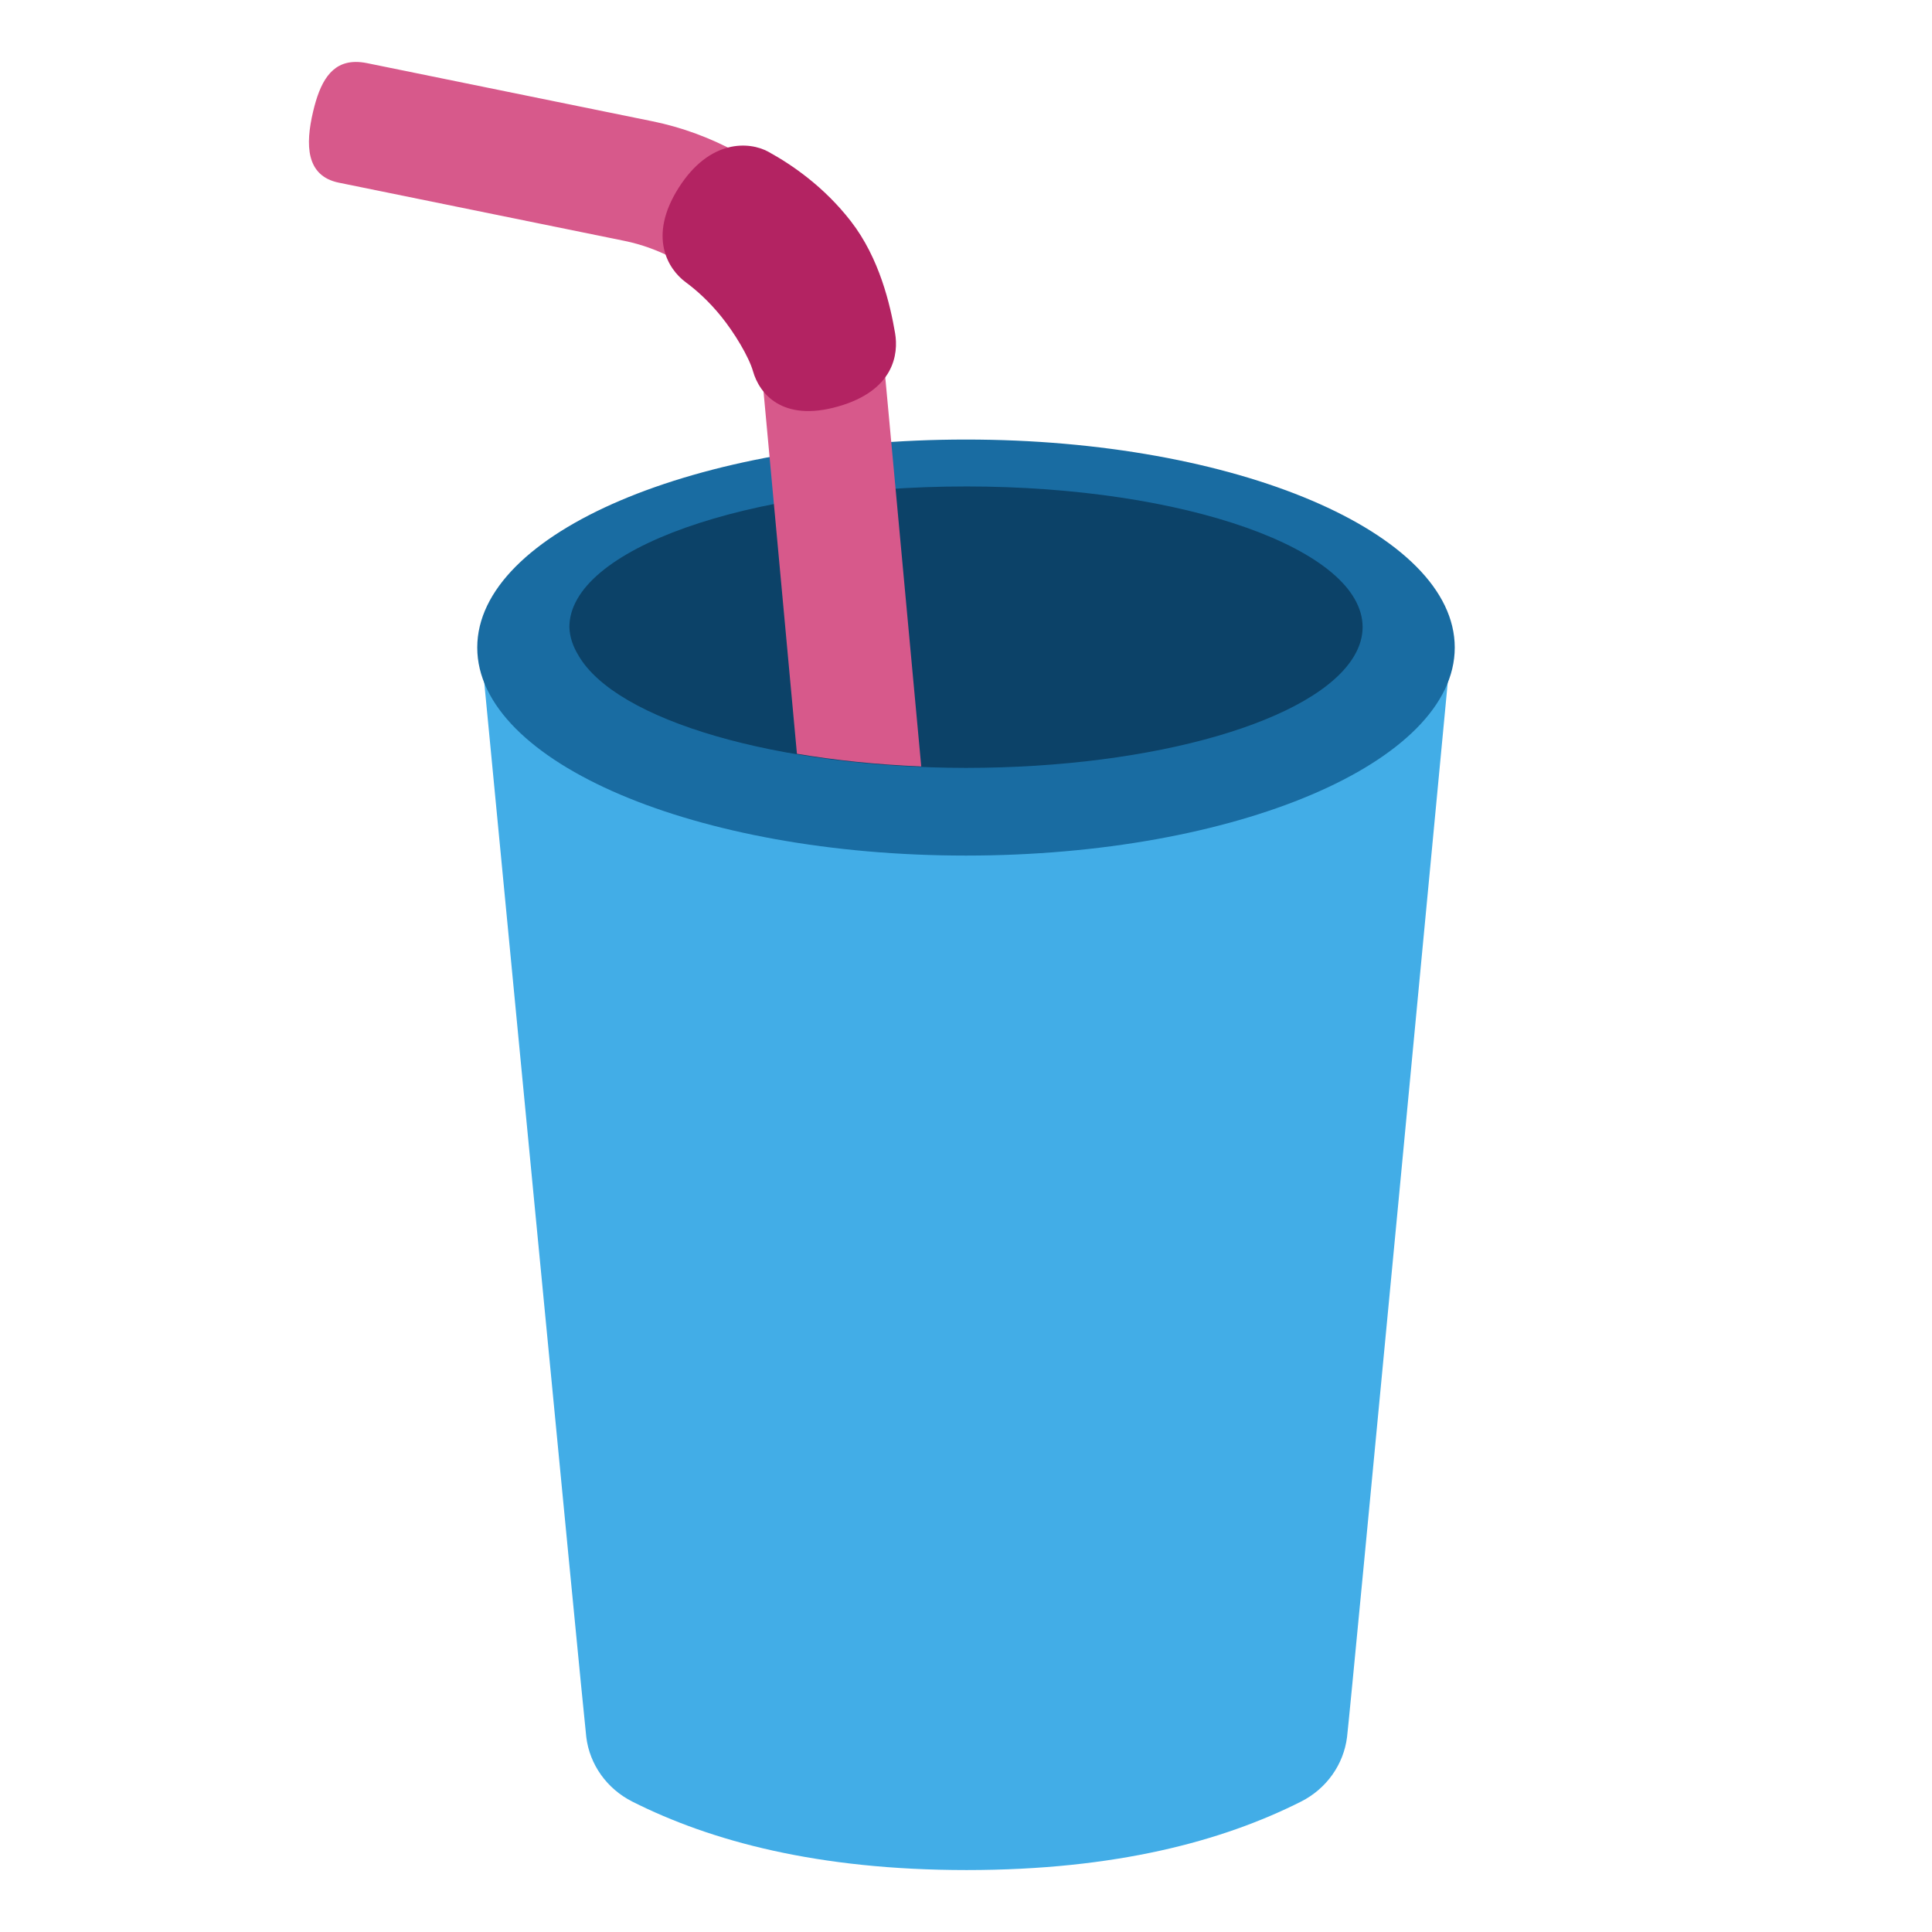 <?xml version="1.0" encoding="UTF-8" standalone="no"?>
<svg
   width="100%"
   height="100%"
   viewBox="0 0 128 128"
   version="1.1"
   xml:space="preserve"
   style="fill-rule:evenodd;clip-rule:evenodd;stroke-linecap:round;stroke-linejoin:round;stroke-miterlimit:10;"
   id="svg6"
   sodipodi:docname="emoji_u1f964.svg"
   inkscape:version="1.3 (0e150ed6c4, 2023-07-21)"
   xmlns:inkscape="http://www.inkscape.org/namespaces/inkscape"
   xmlns:sodipodi="http://sodipodi.sourceforge.net/DTD/sodipodi-0.dtd"
   xmlns="http://www.w3.org/2000/svg"
   xmlns:svg="http://www.w3.org/2000/svg"><defs
   id="defs6" /><sodipodi:namedview
   id="namedview6"
   pagecolor="#ffffff"
   bordercolor="#000000"
   borderopacity="0.25"
   inkscape:showpageshadow="2"
   inkscape:pageopacity="0.0"
   inkscape:pagecheckerboard="0"
   inkscape:deskcolor="#d1d1d1"
   inkscape:zoom="4"
   inkscape:cx="67.125"
   inkscape:cy="73.625"
   inkscape:window-width="1366"
   inkscape:window-height="697"
   inkscape:window-x="-8"
   inkscape:window-y="-8"
   inkscape:window-maximized="1"
   inkscape:current-layer="svg6" />&#10;    &#10;    &#10;    &#10;    &#10;    &#10;    &#10;    &#10;<path
   d="M 95.999,44.368 H 32.001 c 0,0 6.63,68.98 6.842,70.718 0.222,1.823 1.367,3.427 3.052,4.276 5.181,2.61 12.264,4.534 22.149,4.534 9.885,0 16.969,-1.923 22.149,-4.534 1.688,-0.851 2.825,-2.455 3.052,-4.276 0.217,-1.738 6.753,-70.718 6.753,-70.718 z"
   style="fill:#42ade7;fill-rule:nonzero;stroke-width:1"
   id="path1"
   sodipodi:nodetypes="ccsssssc" /><ellipse
   cx="64"
   cy="41.301"
   rx="27.455"
   ry="9.741"
   style="fill:#0c4268;stroke-width:1"
   id="ellipse2" /><path
   id="path7"
   style="fill:#196ca2;stroke-width:1"
   d="M 64,29.121 C 46.117,29.121 31.619,35.291 31.619,42.902 31.619,50.514 46.117,56.684 64,56.684 81.883,56.684 96.381,50.514 96.381,42.902 96.381,35.291 81.883,29.121 64,29.121 Z m 0,3.107 c 14.512,-5.5e-5 26.276,4.173 26.277,9.322 -0.001,0.626 -0.18,1.251 -0.534,1.864 C 87.248,47.756 76.487,50.874 64,50.875 51.536,50.864 40.809,47.748 38.319,43.415 37.944,42.802 37.744,42.178 37.723,41.551 37.724,36.402 49.488,32.228 64,32.229 Z"
   sodipodi:nodetypes="cccccccccccc" /><path
   id="path2"
   style="fill:#d7598b;fill-rule:nonzero;stroke-width:1"
   d="M 23.559 4.104 C 21.913 4.117 21.192 5.49 20.742 7.4 C 20.228 9.584 20.255 11.656 22.453 12.104 L 41.354 15.955 C 46.043 16.91 50.103 20.7 50.541 25.455 L 52.799 49.939 C 55.361 50.373 58.123 50.659 61.035 50.779 L 58.574 24.162 C 57.832 16.134 51.124 9.645 43.225 8.035 L 24.322 4.184 C 24.047 4.128 23.794 4.102 23.559 4.104 z " /><path
   d="m 45.42,18.69 c 0.715,0.528 1.531,1.255 2.347,2.259 0.878,1.08 1.845,2.677 2.124,3.655 0.412,1.444 1.908,3.387 5.635,2.326 3.728,-1.061 4.008,-3.5 3.776,-4.855 -0.32,-1.871 -1.027,-4.969 -2.938,-7.427 -1.767,-2.274 -3.879,-3.726 -5.46,-4.594 -1.256,-0.689 -3.883,-0.855 -5.941,2.389 -2.058,3.244 -0.699,5.393 0.456,6.246 z"
   style="fill:#b32362;fill-rule:nonzero;stroke-width:1"
   id="path3"
   sodipodi:nodetypes="sssssssss" /><g
   id="g6"
   transform="translate(0,0.771)">&#10;        <path
   d="m 42.46,36.49 c 0,1.32 4.57,3.45 13.38,4.59 L 55.06,32 c -8.32,1.15 -12.6,3.2 -12.6,4.49 z m 26.41,5.36 c 17.34,0 26.41,-3.49 26.41,-5.36 0,-1.87 -9.07,-5.36 -26.41,-5.36 -2.65,0 -5.09,0.09 -7.35,0.23 l 0.88,10.31 c 2.01,0.11 4.16,0.18 6.47,0.18 z"
   style="fill:none;fill-rule:nonzero"
   id="path5" />&#10;        &#10;    </g></svg>
